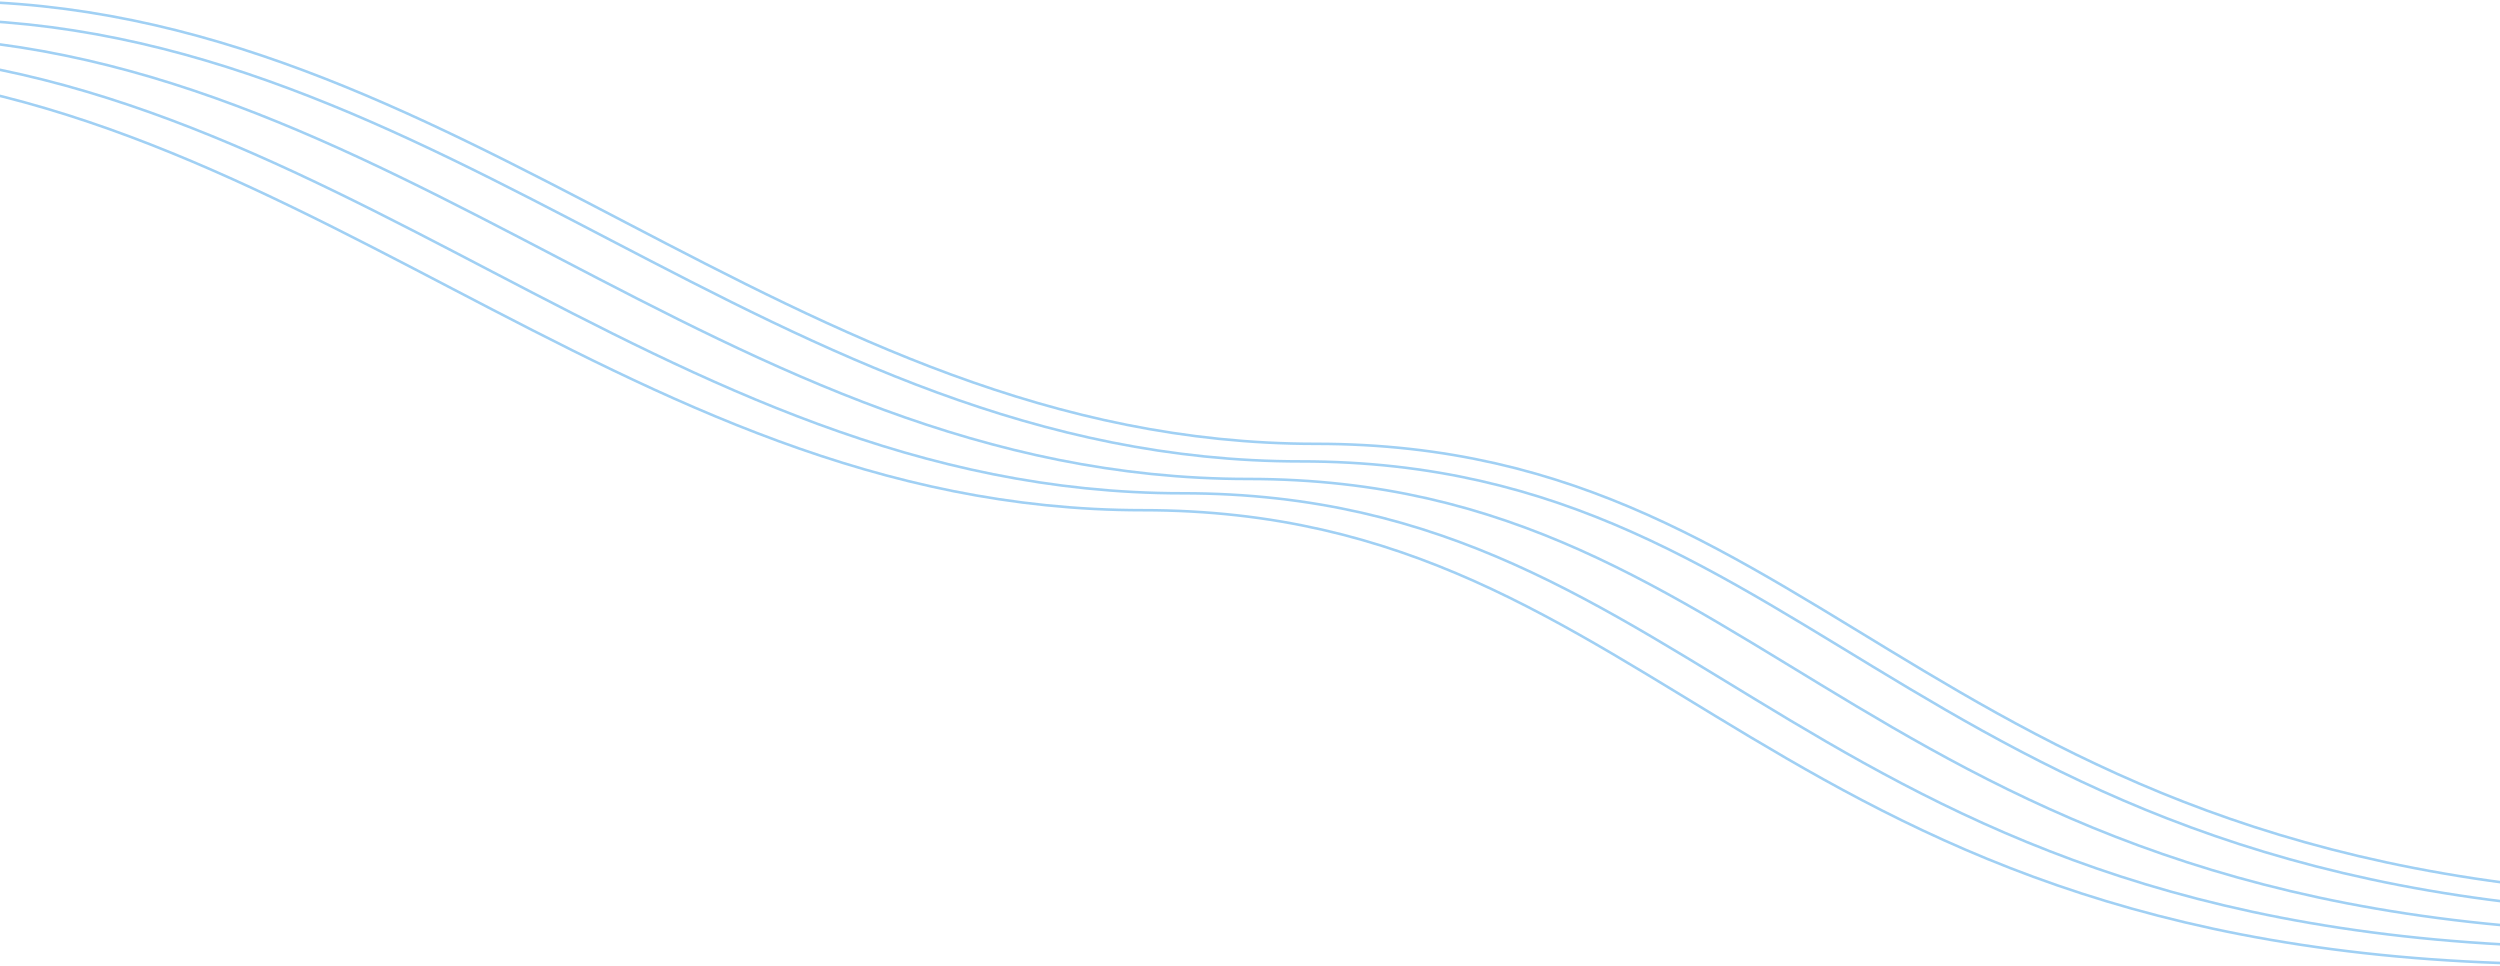 <svg width="1920" height="742" viewBox="0 0 1920 742" fill="none" xmlns="http://www.w3.org/2000/svg">
<path d="M2099 702.624C1471.98 702.624 1404.14 354.361 999.145 354.361C594.152 354.361 341.288 14.993 -50 14.993" stroke="#A0D0F4" stroke-width="2"/>
<path d="M2111 689.631C1483.69 689.631 1415.82 340.862 1010.63 340.862C605.451 340.862 352.47 1 -39 1" stroke="#A0D0F4" stroke-width="2"/>
<path d="M2059 716.617C1431.69 716.617 1363.82 367.847 958.633 367.847C553.451 367.847 300.47 27.986 -91 27.986" stroke="#A0D0F4" stroke-width="2"/>
<path d="M2008 727.611C1380.98 727.611 1313.14 378.842 908.145 378.842C503.152 378.842 250.288 38.98 -141 38.98" stroke="#A0D0F4" stroke-width="2"/>
<path d="M1978 740.604C1350.69 740.604 1282.82 391.834 877.633 391.834C472.451 391.834 219.47 51.973 -172 51.973" stroke="#A0D0F4" stroke-width="2"/>
</svg>
